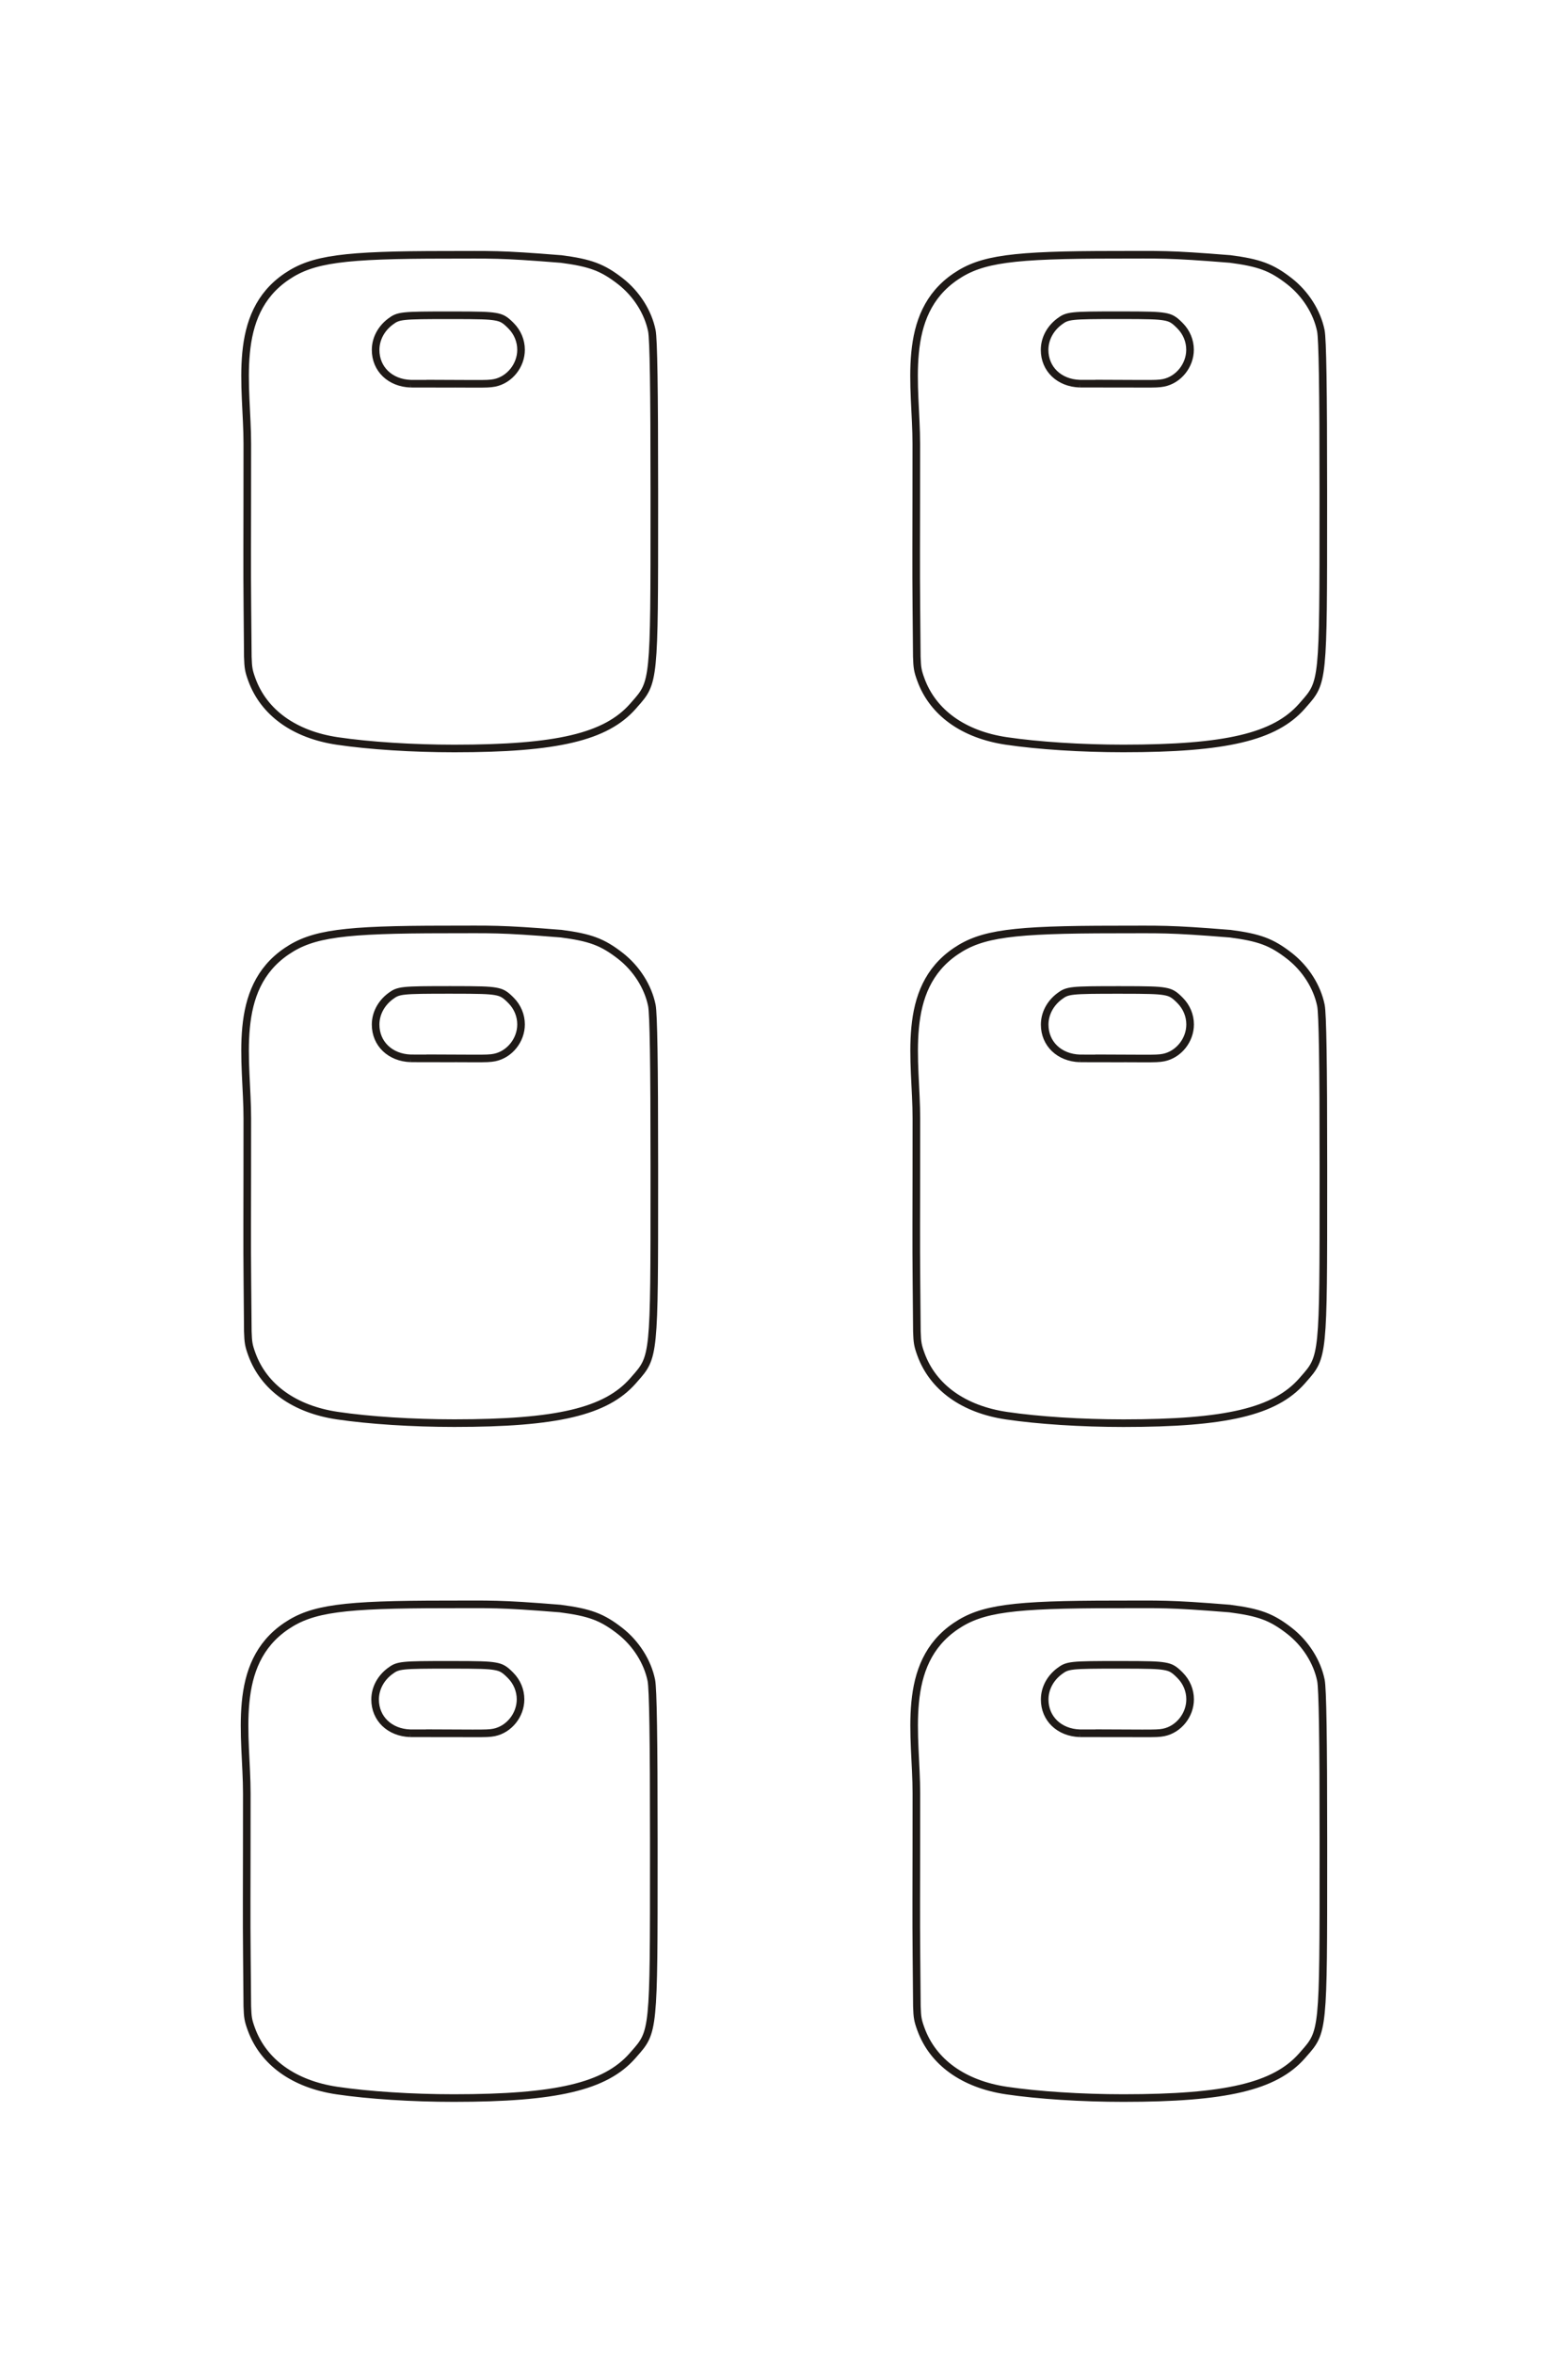<?xml version="1.0" encoding="UTF-8"?>
<!DOCTYPE svg PUBLIC "-//W3C//DTD SVG 1.1//EN" "http://www.w3.org/Graphics/SVG/1.1/DTD/svg11.dtd">
<!-- Creator: CorelDRAW -->
<svg xmlns="http://www.w3.org/2000/svg" xml:space="preserve" width="40mm" height="60mm" style="shape-rendering:geometricPrecision; text-rendering:geometricPrecision; image-rendering:optimizeQuality; fill-rule:evenodd; clip-rule:evenodd"
viewBox="0 0 40 60"
 xmlns:xlink="http://www.w3.org/1999/xlink">
 <defs>
  <style type="text/css">
   <![CDATA[
    .str0 {stroke:#1F1A17;stroke-width:0.194}
    .fil0 {fill:none;fill-rule:nonzero}
   ]]>
  </style>
 </defs>
 <g id="图层_x0020_13">
  <path class="fil0 str0" d="M11.589 44.199l-1.124 -0.002m0 0c-0.525,-0.017 -0.896,-0.374 -0.896,-0.861 0,-0.277 0.138,-0.542 0.378,-0.722 0.206,-0.155 0.271,-0.162 1.528,-0.162 0.761,0 0.974,0.007 1.146,0.036 0.172,0.03 0.246,0.073 0.402,0.231 0.165,0.166 0.256,0.385 0.256,0.613 0,0.401 -0.292,0.766 -0.675,0.844 -0.106,0.021 -0.208,0.025 -0.559,0.024l-1.18 -0.005m3.438 -3.177c-1.61,-0.13 -1.757,-0.107 -2.947,-0.107 -2.614,0 -3.395,0.107 -4.054,0.553 -1.426,0.965 -1.005,2.805 -1.006,4.269l-0.001 1.427c-0.004,2.285 -0.006,1.714 0.014,3.999 0.009,0.285 0.022,0.361 0.103,0.583 0.307,0.843 1.088,1.403 2.183,1.566 0.814,0.12 1.915,0.191 2.982,0.191 2.617,0 3.863,-0.294 4.554,-1.074l0.046 -0.053c0.502,-0.567 0.502,-0.567 0.502,-5.031l0 -0.416c0,-2.617 -0.02,-3.86 -0.063,-4.077 -0.097,-0.476 -0.391,-0.94 -0.798,-1.259 -0.461,-0.359 -0.771,-0.474 -1.535,-0.573m14.387 3.183l-1.124 -0.002m0 0c-0.525,-0.017 -0.896,-0.374 -0.896,-0.861 0,-0.277 0.138,-0.542 0.378,-0.722 0.206,-0.155 0.271,-0.162 1.528,-0.162 0.761,0 0.974,0.007 1.146,0.036 0.172,0.03 0.246,0.073 0.402,0.231 0.165,0.166 0.256,0.385 0.256,0.613 0,0.401 -0.292,0.766 -0.675,0.844 -0.106,0.021 -0.208,0.025 -0.559,0.024l-1.18 -0.005m3.438 -3.177c-1.61,-0.13 -1.757,-0.107 -2.947,-0.107 -2.614,0 -3.395,0.107 -4.054,0.553 -1.426,0.965 -1.005,2.805 -1.006,4.269l-0.001 1.427c-0.004,2.285 -0.006,1.714 0.014,3.999 0.009,0.285 0.022,0.361 0.103,0.583 0.307,0.843 1.088,1.403 2.183,1.566 0.814,0.12 1.915,0.191 2.982,0.191 2.617,0 3.863,-0.294 4.554,-1.074l0.046 -0.053c0.502,-0.567 0.502,-0.567 0.502,-5.031l0 -0.416c0,-2.617 -0.02,-3.86 -0.063,-4.077 -0.097,-0.476 -0.391,-0.94 -0.798,-1.259 -0.461,-0.359 -0.771,-0.474 -1.535,-0.573m-2.694 -14.026l-1.124 -0.002m0 0c-0.525,-0.017 -0.896,-0.374 -0.896,-0.861 0,-0.277 0.138,-0.542 0.378,-0.722 0.206,-0.154 0.271,-0.162 1.528,-0.162 0.761,0 0.974,0.007 1.146,0.036 0.172,0.03 0.246,0.073 0.402,0.231 0.165,0.166 0.256,0.385 0.256,0.613 0,0.401 -0.292,0.766 -0.675,0.844 -0.106,0.021 -0.208,0.026 -0.559,0.024l-1.18 -0.005m3.438 -3.177c-1.61,-0.13 -1.757,-0.107 -2.947,-0.107 -2.614,0 -3.395,0.107 -4.054,0.553 -1.426,0.965 -1.005,2.805 -1.006,4.269l-0.001 1.427c-0.004,2.285 -0.006,1.714 0.014,3.999 0.009,0.285 0.022,0.361 0.103,0.584 0.307,0.843 1.088,1.403 2.183,1.565 0.814,0.12 1.915,0.191 2.982,0.191 2.617,0 3.863,-0.294 4.554,-1.074l0.046 -0.053c0.502,-0.567 0.502,-0.567 0.502,-5.032l0 -0.416c0,-2.618 -0.02,-3.86 -0.063,-4.077 -0.097,-0.476 -0.391,-0.94 -0.798,-1.259 -0.461,-0.359 -0.771,-0.474 -1.535,-0.573m-19.762 3.183l-1.124 -0.002m0 0c-0.525,-0.017 -0.896,-0.374 -0.896,-0.861 0,-0.277 0.138,-0.542 0.378,-0.722 0.206,-0.154 0.271,-0.162 1.528,-0.162 0.761,0 0.974,0.007 1.146,0.036 0.172,0.03 0.246,0.073 0.402,0.231 0.165,0.166 0.256,0.385 0.256,0.613 0,0.401 -0.292,0.766 -0.675,0.844 -0.106,0.021 -0.208,0.026 -0.559,0.024l-1.18 -0.005m3.438 -3.177c-1.61,-0.13 -1.757,-0.107 -2.947,-0.107 -2.614,0 -3.395,0.107 -4.054,0.553 -1.426,0.965 -1.005,2.805 -1.006,4.269l-0.001 1.427c-0.004,2.285 -0.006,1.714 0.014,3.999 0.009,0.285 0.022,0.361 0.103,0.584 0.307,0.843 1.088,1.403 2.183,1.565 0.814,0.12 1.915,0.191 2.982,0.191 2.617,0 3.863,-0.294 4.554,-1.074l0.046 -0.053c0.502,-0.567 0.502,-0.567 0.502,-5.032l0 -0.416c0,-2.618 -0.02,-3.86 -0.063,-4.077 -0.097,-0.476 -0.391,-0.94 -0.798,-1.259 -0.461,-0.359 -0.771,-0.474 -1.535,-0.573m-2.694 -14.019l-1.124 -0.002m0 0c-0.525,-0.017 -0.896,-0.374 -0.896,-0.861 0,-0.277 0.138,-0.542 0.378,-0.722 0.206,-0.154 0.271,-0.162 1.528,-0.162 0.761,0 0.974,0.007 1.146,0.036 0.172,0.03 0.246,0.073 0.402,0.231 0.165,0.166 0.256,0.385 0.256,0.613 0,0.401 -0.292,0.766 -0.675,0.844 -0.106,0.021 -0.208,0.026 -0.559,0.024l-1.18 -0.005m3.438 -3.177c-1.61,-0.13 -1.757,-0.107 -2.947,-0.107 -2.614,0 -3.395,0.107 -4.054,0.553 -1.426,0.965 -1.005,2.805 -1.006,4.269l-0.001 1.427c-0.004,2.285 -0.006,1.714 0.014,3.999 0.009,0.285 0.022,0.361 0.103,0.584 0.307,0.843 1.088,1.403 2.183,1.565 0.814,0.12 1.915,0.191 2.982,0.191 2.617,0 3.863,-0.294 4.554,-1.074l0.046 -0.053c0.502,-0.567 0.502,-0.567 0.502,-5.032l0 -0.416c0,-2.618 -0.02,-3.86 -0.063,-4.077 -0.097,-0.476 -0.391,-0.94 -0.798,-1.259 -0.461,-0.359 -0.771,-0.474 -1.535,-0.573m14.372 3.183l-1.124 -0.002m0 0c-0.525,-0.017 -0.896,-0.374 -0.896,-0.861 0,-0.277 0.138,-0.542 0.378,-0.722 0.206,-0.154 0.271,-0.162 1.528,-0.162 0.761,0 0.974,0.007 1.146,0.036 0.172,0.03 0.246,0.073 0.402,0.231 0.165,0.166 0.256,0.385 0.256,0.613 0,0.401 -0.292,0.766 -0.675,0.844 -0.106,0.021 -0.208,0.026 -0.559,0.024l-1.18 -0.005m3.438 -3.177c-1.61,-0.13 -1.757,-0.107 -2.947,-0.107 -2.614,0 -3.395,0.107 -4.054,0.553 -1.426,0.965 -1.005,2.805 -1.006,4.269l-0.001 1.427c-0.004,2.285 -0.006,1.714 0.014,3.999 0.009,0.285 0.022,0.361 0.103,0.584 0.307,0.843 1.088,1.403 2.183,1.565 0.814,0.12 1.915,0.191 2.982,0.191 2.617,0 3.863,-0.294 4.554,-1.074l0.046 -0.053c0.502,-0.567 0.502,-0.567 0.502,-5.032l0 -0.416c0,-2.618 -0.02,-3.86 -0.063,-4.077 -0.097,-0.476 -0.391,-0.94 -0.798,-1.259 -0.461,-0.359 -0.771,-0.474 -1.535,-0.573"/>
 </g>
</svg>
